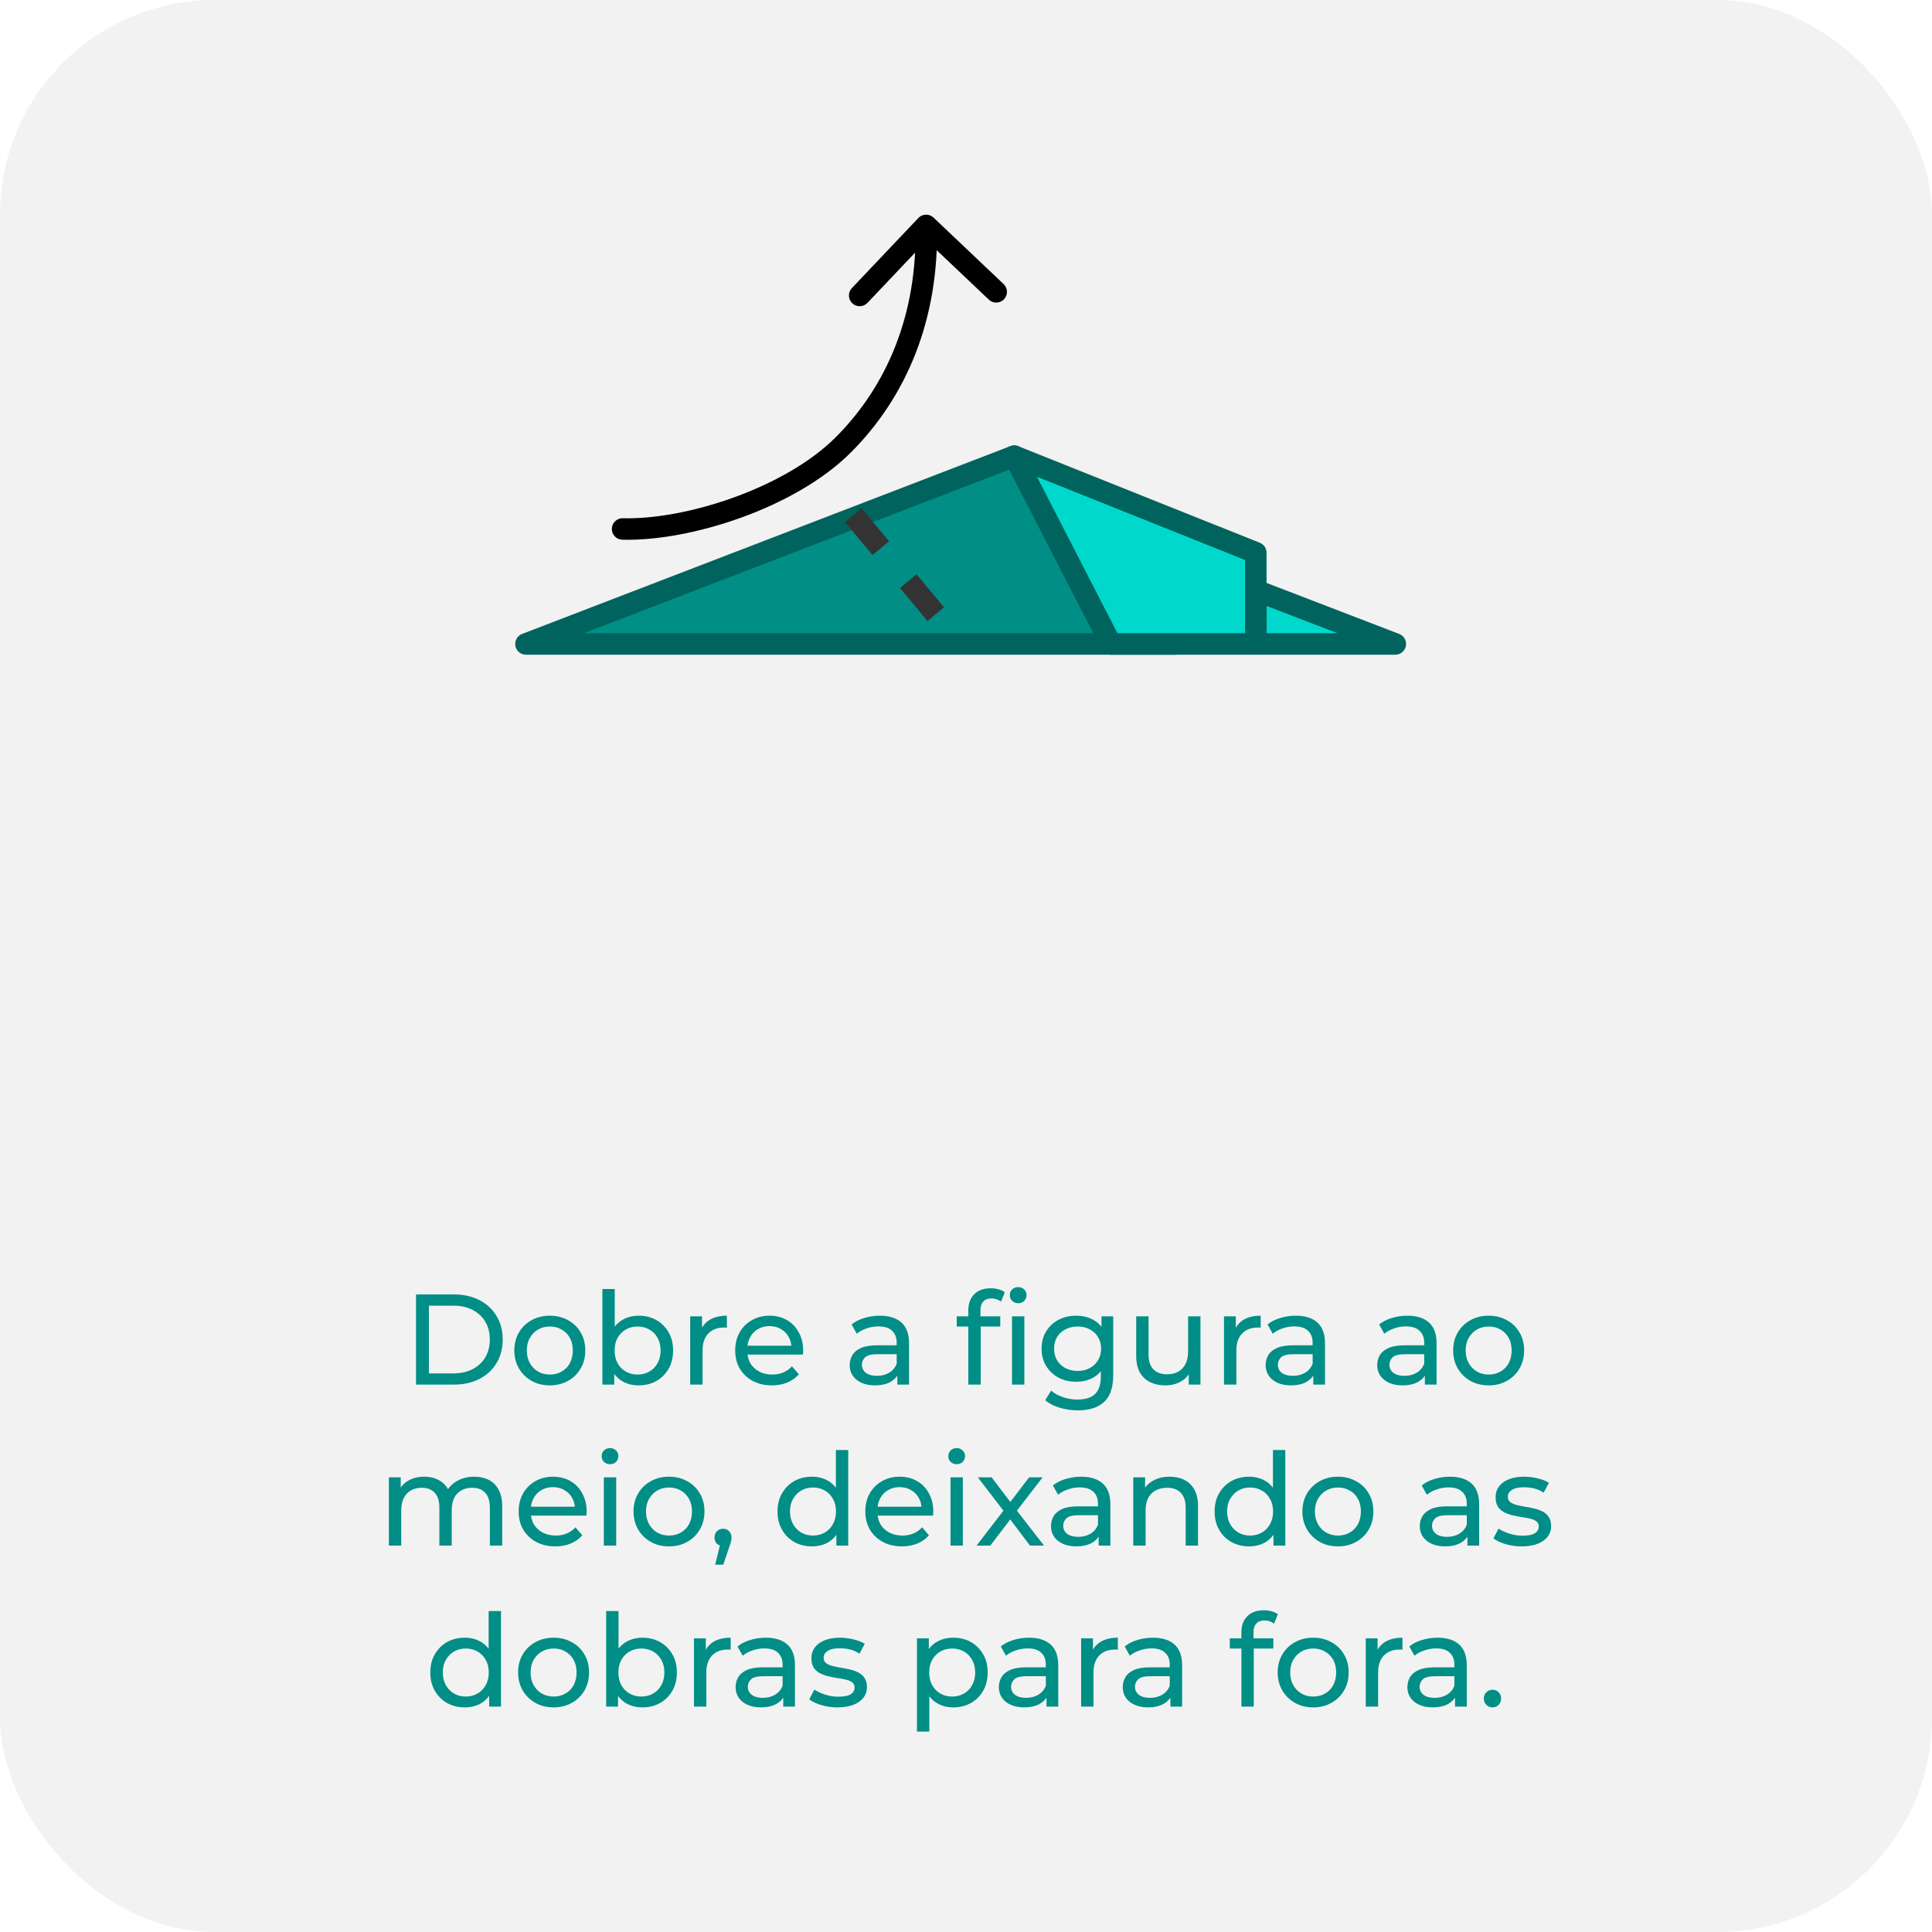 <svg width="180" height="180" viewBox="0 0 180 180" fill="none" xmlns="http://www.w3.org/2000/svg">
<rect width="180" height="180" rx="20" fill="#F2F2F2"/>
<path d="M38.76 129V120.6H42.3C43.196 120.6 43.984 120.776 44.664 121.128C45.352 121.48 45.884 121.972 46.26 122.604C46.644 123.236 46.836 123.968 46.836 124.8C46.836 125.632 46.644 126.364 46.26 126.996C45.884 127.628 45.352 128.12 44.664 128.472C43.984 128.824 43.196 129 42.3 129H38.76ZM39.96 127.956H42.228C42.924 127.956 43.524 127.824 44.028 127.56C44.54 127.296 44.936 126.928 45.216 126.456C45.496 125.976 45.636 125.424 45.636 124.8C45.636 124.168 45.496 123.616 45.216 123.144C44.936 122.672 44.54 122.304 44.028 122.04C43.524 121.776 42.924 121.644 42.228 121.644H39.96V127.956ZM51.23 129.072C50.59 129.072 50.022 128.932 49.526 128.652C49.03 128.372 48.638 127.988 48.35 127.5C48.062 127.004 47.918 126.444 47.918 125.82C47.918 125.188 48.062 124.628 48.35 124.14C48.638 123.652 49.03 123.272 49.526 123C50.022 122.72 50.59 122.58 51.23 122.58C51.862 122.58 52.426 122.72 52.922 123C53.426 123.272 53.818 123.652 54.098 124.14C54.386 124.62 54.53 125.18 54.53 125.82C54.53 126.452 54.386 127.012 54.098 127.5C53.818 127.988 53.426 128.372 52.922 128.652C52.426 128.932 51.862 129.072 51.23 129.072ZM51.23 128.064C51.638 128.064 52.002 127.972 52.322 127.788C52.65 127.604 52.906 127.344 53.09 127.008C53.274 126.664 53.366 126.268 53.366 125.82C53.366 125.364 53.274 124.972 53.09 124.644C52.906 124.308 52.65 124.048 52.322 123.864C52.002 123.68 51.638 123.588 51.23 123.588C50.822 123.588 50.458 123.68 50.138 123.864C49.818 124.048 49.562 124.308 49.37 124.644C49.178 124.972 49.082 125.364 49.082 125.82C49.082 126.268 49.178 126.664 49.37 127.008C49.562 127.344 49.818 127.604 50.138 127.788C50.458 127.972 50.822 128.064 51.23 128.064ZM59.495 129.072C58.951 129.072 58.459 128.952 58.019 128.712C57.587 128.464 57.243 128.1 56.987 127.62C56.739 127.14 56.615 126.54 56.615 125.82C56.615 125.1 56.743 124.5 56.999 124.02C57.263 123.54 57.611 123.18 58.043 122.94C58.483 122.7 58.967 122.58 59.495 122.58C60.119 122.58 60.671 122.716 61.151 122.988C61.631 123.26 62.011 123.64 62.291 124.128C62.571 124.608 62.711 125.172 62.711 125.82C62.711 126.468 62.571 127.036 62.291 127.524C62.011 128.012 61.631 128.392 61.151 128.664C60.671 128.936 60.119 129.072 59.495 129.072ZM56.123 129V120.096H57.275V124.332L57.155 125.808L57.227 127.284V129H56.123ZM59.399 128.064C59.807 128.064 60.171 127.972 60.491 127.788C60.819 127.604 61.075 127.344 61.259 127.008C61.451 126.664 61.547 126.268 61.547 125.82C61.547 125.364 61.451 124.972 61.259 124.644C61.075 124.308 60.819 124.048 60.491 123.864C60.171 123.68 59.807 123.588 59.399 123.588C58.999 123.588 58.635 123.68 58.307 123.864C57.987 124.048 57.731 124.308 57.539 124.644C57.355 124.972 57.263 125.364 57.263 125.82C57.263 126.268 57.355 126.664 57.539 127.008C57.731 127.344 57.987 127.604 58.307 127.788C58.635 127.972 58.999 128.064 59.399 128.064ZM64.303 129V122.64H65.407V124.368L65.299 123.936C65.475 123.496 65.771 123.16 66.187 122.928C66.603 122.696 67.115 122.58 67.723 122.58V123.696C67.675 123.688 67.627 123.684 67.579 123.684C67.539 123.684 67.499 123.684 67.459 123.684C66.843 123.684 66.355 123.868 65.995 124.236C65.635 124.604 65.455 125.136 65.455 125.832V129H64.303ZM71.916 129.072C71.236 129.072 70.636 128.932 70.116 128.652C69.604 128.372 69.204 127.988 68.916 127.5C68.636 127.012 68.496 126.452 68.496 125.82C68.496 125.188 68.632 124.628 68.904 124.14C69.184 123.652 69.564 123.272 70.044 123C70.532 122.72 71.08 122.58 71.688 122.58C72.304 122.58 72.848 122.716 73.32 122.988C73.792 123.26 74.16 123.644 74.424 124.14C74.696 124.628 74.832 125.2 74.832 125.856C74.832 125.904 74.828 125.96 74.82 126.024C74.82 126.088 74.816 126.148 74.808 126.204H69.396V125.376H74.208L73.74 125.664C73.748 125.256 73.664 124.892 73.488 124.572C73.312 124.252 73.068 124.004 72.756 123.828C72.452 123.644 72.096 123.552 71.688 123.552C71.288 123.552 70.932 123.644 70.62 123.828C70.308 124.004 70.064 124.256 69.888 124.584C69.712 124.904 69.624 125.272 69.624 125.688V125.88C69.624 126.304 69.72 126.684 69.912 127.02C70.112 127.348 70.388 127.604 70.74 127.788C71.092 127.972 71.496 128.064 71.952 128.064C72.328 128.064 72.668 128 72.972 127.872C73.284 127.744 73.556 127.552 73.788 127.296L74.424 128.04C74.136 128.376 73.776 128.632 73.344 128.808C72.92 128.984 72.444 129.072 71.916 129.072ZM83.603 129V127.656L83.543 127.404V125.112C83.543 124.624 83.398 124.248 83.111 123.984C82.831 123.712 82.406 123.576 81.838 123.576C81.463 123.576 81.094 123.64 80.734 123.768C80.374 123.888 80.07 124.052 79.823 124.26L79.343 123.396C79.671 123.132 80.062 122.932 80.519 122.796C80.983 122.652 81.466 122.58 81.971 122.58C82.843 122.58 83.514 122.792 83.987 123.216C84.459 123.64 84.695 124.288 84.695 125.16V129H83.603ZM81.514 129.072C81.043 129.072 80.626 128.992 80.266 128.832C79.915 128.672 79.642 128.452 79.451 128.172C79.258 127.884 79.162 127.56 79.162 127.2C79.162 126.856 79.243 126.544 79.403 126.264C79.57 125.984 79.838 125.76 80.207 125.592C80.582 125.424 81.087 125.34 81.719 125.34H83.734V126.168H81.766C81.191 126.168 80.802 126.264 80.603 126.456C80.403 126.648 80.302 126.88 80.302 127.152C80.302 127.464 80.427 127.716 80.674 127.908C80.922 128.092 81.266 128.184 81.707 128.184C82.138 128.184 82.514 128.088 82.835 127.896C83.162 127.704 83.398 127.424 83.543 127.056L83.77 127.848C83.618 128.224 83.35 128.524 82.966 128.748C82.582 128.964 82.099 129.072 81.514 129.072ZM90.217 129V122.076C90.217 121.452 90.397 120.956 90.757 120.588C91.125 120.212 91.645 120.024 92.317 120.024C92.565 120.024 92.801 120.056 93.025 120.12C93.257 120.176 93.453 120.268 93.613 120.396L93.265 121.272C93.145 121.176 93.009 121.104 92.857 121.056C92.705 121 92.545 120.972 92.377 120.972C92.041 120.972 91.785 121.068 91.609 121.26C91.433 121.444 91.345 121.72 91.345 122.088V122.94L91.369 123.468V129H90.217ZM89.137 123.588V122.64H93.193V123.588H89.137ZM94.285 129V122.64H95.437V129H94.285ZM94.861 121.416C94.637 121.416 94.449 121.344 94.297 121.2C94.153 121.056 94.081 120.88 94.081 120.672C94.081 120.456 94.153 120.276 94.297 120.132C94.449 119.988 94.637 119.916 94.861 119.916C95.085 119.916 95.269 119.988 95.413 120.132C95.565 120.268 95.641 120.44 95.641 120.648C95.641 120.864 95.569 121.048 95.425 121.2C95.281 121.344 95.093 121.416 94.861 121.416ZM100.415 131.4C99.831 131.4 99.263 131.316 98.711 131.148C98.167 130.988 97.723 130.756 97.379 130.452L97.931 129.564C98.227 129.82 98.591 130.02 99.023 130.164C99.455 130.316 99.907 130.392 100.379 130.392C101.131 130.392 101.683 130.216 102.035 129.864C102.387 129.512 102.563 128.976 102.563 128.256V126.912L102.683 125.652L102.623 124.38V122.64H103.715V128.136C103.715 129.256 103.435 130.08 102.875 130.608C102.315 131.136 101.495 131.4 100.415 131.4ZM100.271 128.736C99.655 128.736 99.103 128.608 98.615 128.352C98.135 128.088 97.751 127.724 97.463 127.26C97.183 126.796 97.043 126.26 97.043 125.652C97.043 125.036 97.183 124.5 97.463 124.044C97.751 123.58 98.135 123.22 98.615 122.964C99.103 122.708 99.655 122.58 100.271 122.58C100.815 122.58 101.311 122.692 101.759 122.916C102.207 123.132 102.563 123.468 102.827 123.924C103.099 124.38 103.235 124.956 103.235 125.652C103.235 126.34 103.099 126.912 102.827 127.368C102.563 127.824 102.207 128.168 101.759 128.4C101.311 128.624 100.815 128.736 100.271 128.736ZM100.403 127.728C100.827 127.728 101.203 127.64 101.531 127.464C101.859 127.288 102.115 127.044 102.299 126.732C102.491 126.42 102.587 126.06 102.587 125.652C102.587 125.244 102.491 124.884 102.299 124.572C102.115 124.26 101.859 124.02 101.531 123.852C101.203 123.676 100.827 123.588 100.403 123.588C99.979 123.588 99.599 123.676 99.263 123.852C98.935 124.02 98.675 124.26 98.483 124.572C98.299 124.884 98.207 125.244 98.207 125.652C98.207 126.06 98.299 126.42 98.483 126.732C98.675 127.044 98.935 127.288 99.263 127.464C99.599 127.64 99.979 127.728 100.403 127.728ZM108.592 129.072C108.048 129.072 107.568 128.972 107.152 128.772C106.744 128.572 106.424 128.268 106.192 127.86C105.968 127.444 105.856 126.924 105.856 126.3V122.64H107.008V126.168C107.008 126.792 107.156 127.26 107.452 127.572C107.756 127.884 108.18 128.04 108.724 128.04C109.124 128.04 109.472 127.96 109.768 127.8C110.064 127.632 110.292 127.392 110.452 127.08C110.612 126.76 110.692 126.376 110.692 125.928V122.64H111.844V129H110.752V127.284L110.932 127.74C110.724 128.164 110.412 128.492 109.996 128.724C109.58 128.956 109.112 129.072 108.592 129.072ZM114.037 129V122.64H115.141V124.368L115.033 123.936C115.209 123.496 115.505 123.16 115.921 122.928C116.337 122.696 116.849 122.58 117.457 122.58V123.696C117.409 123.688 117.361 123.684 117.313 123.684C117.273 123.684 117.233 123.684 117.193 123.684C116.577 123.684 116.089 123.868 115.729 124.236C115.369 124.604 115.189 125.136 115.189 125.832V129H114.037ZM122.356 129V127.656L122.296 127.404V125.112C122.296 124.624 122.152 124.248 121.864 123.984C121.584 123.712 121.16 123.576 120.592 123.576C120.216 123.576 119.848 123.64 119.488 123.768C119.128 123.888 118.824 124.052 118.576 124.26L118.096 123.396C118.424 123.132 118.816 122.932 119.272 122.796C119.736 122.652 120.22 122.58 120.724 122.58C121.596 122.58 122.268 122.792 122.74 123.216C123.212 123.64 123.448 124.288 123.448 125.16V129H122.356ZM120.268 129.072C119.796 129.072 119.38 128.992 119.02 128.832C118.668 128.672 118.396 128.452 118.204 128.172C118.012 127.884 117.916 127.56 117.916 127.2C117.916 126.856 117.996 126.544 118.156 126.264C118.324 125.984 118.592 125.76 118.96 125.592C119.336 125.424 119.84 125.34 120.472 125.34H122.488V126.168H120.52C119.944 126.168 119.556 126.264 119.356 126.456C119.156 126.648 119.056 126.88 119.056 127.152C119.056 127.464 119.18 127.716 119.428 127.908C119.676 128.092 120.02 128.184 120.46 128.184C120.892 128.184 121.268 128.088 121.588 127.896C121.916 127.704 122.152 127.424 122.296 127.056L122.524 127.848C122.372 128.224 122.104 128.524 121.72 128.748C121.336 128.964 120.852 129.072 120.268 129.072ZM132.751 129V127.656L132.691 127.404V125.112C132.691 124.624 132.547 124.248 132.259 123.984C131.979 123.712 131.555 123.576 130.987 123.576C130.611 123.576 130.243 123.64 129.883 123.768C129.523 123.888 129.219 124.052 128.971 124.26L128.491 123.396C128.819 123.132 129.211 122.932 129.667 122.796C130.131 122.652 130.615 122.58 131.119 122.58C131.991 122.58 132.663 122.792 133.135 123.216C133.607 123.64 133.843 124.288 133.843 125.16V129H132.751ZM130.663 129.072C130.191 129.072 129.775 128.992 129.415 128.832C129.063 128.672 128.791 128.452 128.599 128.172C128.407 127.884 128.311 127.56 128.311 127.2C128.311 126.856 128.391 126.544 128.551 126.264C128.719 125.984 128.987 125.76 129.355 125.592C129.731 125.424 130.235 125.34 130.867 125.34H132.883V126.168H130.915C130.339 126.168 129.951 126.264 129.751 126.456C129.551 126.648 129.451 126.88 129.451 127.152C129.451 127.464 129.575 127.716 129.823 127.908C130.071 128.092 130.415 128.184 130.855 128.184C131.287 128.184 131.663 128.088 131.983 127.896C132.311 127.704 132.547 127.424 132.691 127.056L132.919 127.848C132.767 128.224 132.499 128.524 132.115 128.748C131.731 128.964 131.247 129.072 130.663 129.072ZM138.699 129.072C138.059 129.072 137.491 128.932 136.995 128.652C136.499 128.372 136.107 127.988 135.819 127.5C135.531 127.004 135.387 126.444 135.387 125.82C135.387 125.188 135.531 124.628 135.819 124.14C136.107 123.652 136.499 123.272 136.995 123C137.491 122.72 138.059 122.58 138.699 122.58C139.331 122.58 139.895 122.72 140.391 123C140.895 123.272 141.287 123.652 141.567 124.14C141.855 124.62 141.999 125.18 141.999 125.82C141.999 126.452 141.855 127.012 141.567 127.5C141.287 127.988 140.895 128.372 140.391 128.652C139.895 128.932 139.331 129.072 138.699 129.072ZM138.699 128.064C139.107 128.064 139.471 127.972 139.791 127.788C140.119 127.604 140.375 127.344 140.559 127.008C140.743 126.664 140.835 126.268 140.835 125.82C140.835 125.364 140.743 124.972 140.559 124.644C140.375 124.308 140.119 124.048 139.791 123.864C139.471 123.68 139.107 123.588 138.699 123.588C138.291 123.588 137.927 123.68 137.607 123.864C137.287 124.048 137.031 124.308 136.839 124.644C136.647 124.972 136.551 125.364 136.551 125.82C136.551 126.268 136.647 126.664 136.839 127.008C137.031 127.344 137.287 127.604 137.607 127.788C137.927 127.972 138.291 128.064 138.699 128.064ZM44.187 137.58C44.699 137.58 45.151 137.68 45.543 137.88C45.935 138.08 46.239 138.384 46.455 138.792C46.679 139.2 46.791 139.716 46.791 140.34V144H45.639V140.472C45.639 139.856 45.495 139.392 45.207 139.08C44.919 138.768 44.515 138.612 43.995 138.612C43.611 138.612 43.275 138.692 42.987 138.852C42.699 139.012 42.475 139.248 42.315 139.56C42.163 139.872 42.087 140.26 42.087 140.724V144H40.935V140.472C40.935 139.856 40.791 139.392 40.503 139.08C40.223 138.768 39.819 138.612 39.291 138.612C38.915 138.612 38.583 138.692 38.295 138.852C38.007 139.012 37.783 139.248 37.623 139.56C37.463 139.872 37.383 140.26 37.383 140.724V144H36.231V137.64H37.335V139.332L37.155 138.9C37.355 138.484 37.663 138.16 38.079 137.928C38.495 137.696 38.979 137.58 39.531 137.58C40.139 137.58 40.663 137.732 41.103 138.036C41.543 138.332 41.831 138.784 41.967 139.392L41.499 139.2C41.691 138.712 42.027 138.32 42.507 138.024C42.987 137.728 43.547 137.58 44.187 137.58ZM51.742 144.072C51.062 144.072 50.462 143.932 49.942 143.652C49.43 143.372 49.03 142.988 48.742 142.5C48.462 142.012 48.322 141.452 48.322 140.82C48.322 140.188 48.458 139.628 48.73 139.14C49.01 138.652 49.39 138.272 49.87 138C50.358 137.72 50.906 137.58 51.514 137.58C52.13 137.58 52.674 137.716 53.146 137.988C53.618 138.26 53.986 138.644 54.25 139.14C54.522 139.628 54.658 140.2 54.658 140.856C54.658 140.904 54.654 140.96 54.646 141.024C54.646 141.088 54.642 141.148 54.634 141.204H49.222V140.376H54.034L53.566 140.664C53.574 140.256 53.49 139.892 53.314 139.572C53.138 139.252 52.894 139.004 52.582 138.828C52.278 138.644 51.922 138.552 51.514 138.552C51.114 138.552 50.758 138.644 50.446 138.828C50.134 139.004 49.89 139.256 49.714 139.584C49.538 139.904 49.45 140.272 49.45 140.688V140.88C49.45 141.304 49.546 141.684 49.738 142.02C49.938 142.348 50.214 142.604 50.566 142.788C50.918 142.972 51.322 143.064 51.778 143.064C52.154 143.064 52.494 143 52.798 142.872C53.11 142.744 53.382 142.552 53.614 142.296L54.25 143.04C53.962 143.376 53.602 143.632 53.17 143.808C52.746 143.984 52.27 144.072 51.742 144.072ZM56.258 144V137.64H57.41V144H56.258ZM56.834 136.416C56.61 136.416 56.422 136.344 56.27 136.2C56.126 136.056 56.054 135.88 56.054 135.672C56.054 135.456 56.126 135.276 56.27 135.132C56.422 134.988 56.61 134.916 56.834 134.916C57.058 134.916 57.242 134.988 57.386 135.132C57.538 135.268 57.614 135.44 57.614 135.648C57.614 135.864 57.542 136.048 57.398 136.2C57.254 136.344 57.066 136.416 56.834 136.416ZM62.334 144.072C61.694 144.072 61.126 143.932 60.63 143.652C60.134 143.372 59.742 142.988 59.454 142.5C59.166 142.004 59.022 141.444 59.022 140.82C59.022 140.188 59.166 139.628 59.454 139.14C59.742 138.652 60.134 138.272 60.63 138C61.126 137.72 61.694 137.58 62.334 137.58C62.966 137.58 63.53 137.72 64.026 138C64.53 138.272 64.922 138.652 65.202 139.14C65.49 139.62 65.634 140.18 65.634 140.82C65.634 141.452 65.49 142.012 65.202 142.5C64.922 142.988 64.53 143.372 64.026 143.652C63.53 143.932 62.966 144.072 62.334 144.072ZM62.334 143.064C62.742 143.064 63.106 142.972 63.426 142.788C63.754 142.604 64.01 142.344 64.194 142.008C64.378 141.664 64.47 141.268 64.47 140.82C64.47 140.364 64.378 139.972 64.194 139.644C64.01 139.308 63.754 139.048 63.426 138.864C63.106 138.68 62.742 138.588 62.334 138.588C61.926 138.588 61.562 138.68 61.242 138.864C60.922 139.048 60.666 139.308 60.474 139.644C60.282 139.972 60.186 140.364 60.186 140.82C60.186 141.268 60.282 141.664 60.474 142.008C60.666 142.344 60.922 142.604 61.242 142.788C61.562 142.972 61.926 143.064 62.334 143.064ZM66.63 145.776L67.23 143.352L67.386 144.048C67.154 144.048 66.958 143.976 66.798 143.832C66.646 143.688 66.57 143.492 66.57 143.244C66.57 143.004 66.646 142.808 66.798 142.656C66.958 142.504 67.15 142.428 67.374 142.428C67.606 142.428 67.794 142.508 67.938 142.668C68.082 142.82 68.154 143.012 68.154 143.244C68.154 143.324 68.146 143.404 68.13 143.484C68.122 143.556 68.102 143.644 68.07 143.748C68.046 143.844 68.006 143.964 67.95 144.108L67.386 145.776H66.63ZM75.656 144.072C75.04 144.072 74.487 143.936 73.999 143.664C73.519 143.392 73.139 143.012 72.859 142.524C72.579 142.036 72.439 141.468 72.439 140.82C72.439 140.172 72.579 139.608 72.859 139.128C73.139 138.64 73.519 138.26 73.999 137.988C74.487 137.716 75.04 137.58 75.656 137.58C76.192 137.58 76.675 137.7 77.108 137.94C77.54 138.18 77.883 138.54 78.139 139.02C78.403 139.5 78.535 140.1 78.535 140.82C78.535 141.54 78.407 142.14 78.151 142.62C77.903 143.1 77.564 143.464 77.132 143.712C76.7 143.952 76.207 144.072 75.656 144.072ZM75.751 143.064C76.151 143.064 76.511 142.972 76.832 142.788C77.159 142.604 77.415 142.344 77.6 142.008C77.791 141.664 77.888 141.268 77.888 140.82C77.888 140.364 77.791 139.972 77.6 139.644C77.415 139.308 77.159 139.048 76.832 138.864C76.511 138.68 76.151 138.588 75.751 138.588C75.344 138.588 74.98 138.68 74.659 138.864C74.34 139.048 74.084 139.308 73.891 139.644C73.7 139.972 73.603 140.364 73.603 140.82C73.603 141.268 73.7 141.664 73.891 142.008C74.084 142.344 74.34 142.604 74.659 142.788C74.98 142.972 75.344 143.064 75.751 143.064ZM77.924 144V142.284L77.996 140.808L77.876 139.332V135.096H79.028V144H77.924ZM84.039 144.072C83.359 144.072 82.759 143.932 82.239 143.652C81.727 143.372 81.327 142.988 81.039 142.5C80.759 142.012 80.619 141.452 80.619 140.82C80.619 140.188 80.755 139.628 81.027 139.14C81.307 138.652 81.687 138.272 82.167 138C82.655 137.72 83.203 137.58 83.811 137.58C84.427 137.58 84.971 137.716 85.443 137.988C85.915 138.26 86.283 138.644 86.547 139.14C86.819 139.628 86.955 140.2 86.955 140.856C86.955 140.904 86.951 140.96 86.943 141.024C86.943 141.088 86.939 141.148 86.931 141.204H81.519V140.376H86.331L85.863 140.664C85.871 140.256 85.787 139.892 85.611 139.572C85.435 139.252 85.191 139.004 84.879 138.828C84.575 138.644 84.219 138.552 83.811 138.552C83.411 138.552 83.055 138.644 82.743 138.828C82.431 139.004 82.187 139.256 82.011 139.584C81.835 139.904 81.747 140.272 81.747 140.688V140.88C81.747 141.304 81.843 141.684 82.035 142.02C82.235 142.348 82.511 142.604 82.863 142.788C83.215 142.972 83.619 143.064 84.075 143.064C84.451 143.064 84.791 143 85.095 142.872C85.407 142.744 85.679 142.552 85.911 142.296L86.547 143.04C86.259 143.376 85.899 143.632 85.467 143.808C85.043 143.984 84.567 144.072 84.039 144.072ZM88.555 144V137.64H89.707V144H88.555ZM89.131 136.416C88.907 136.416 88.719 136.344 88.567 136.2C88.423 136.056 88.351 135.88 88.351 135.672C88.351 135.456 88.423 135.276 88.567 135.132C88.719 134.988 88.907 134.916 89.131 134.916C89.355 134.916 89.539 134.988 89.683 135.132C89.835 135.268 89.911 135.44 89.911 135.648C89.911 135.864 89.839 136.048 89.695 136.2C89.551 136.344 89.363 136.416 89.131 136.416ZM90.983 144L93.719 140.448L93.707 141.036L91.103 137.64H92.386L94.379 140.256H93.886L95.879 137.64H97.138L94.499 141.06L94.51 140.448L97.27 144H95.963L93.862 141.216L94.331 141.288L92.266 144H90.983ZM102.358 144V142.656L102.298 142.404V140.112C102.298 139.624 102.154 139.248 101.866 138.984C101.586 138.712 101.162 138.576 100.594 138.576C100.218 138.576 99.85 138.64 99.49 138.768C99.13 138.888 98.826 139.052 98.578 139.26L98.098 138.396C98.426 138.132 98.818 137.932 99.274 137.796C99.738 137.652 100.222 137.58 100.726 137.58C101.598 137.58 102.27 137.792 102.742 138.216C103.214 138.64 103.45 139.288 103.45 140.16V144H102.358ZM100.27 144.072C99.798 144.072 99.382 143.992 99.022 143.832C98.67 143.672 98.398 143.452 98.206 143.172C98.014 142.884 97.918 142.56 97.918 142.2C97.918 141.856 97.998 141.544 98.158 141.264C98.326 140.984 98.594 140.76 98.962 140.592C99.338 140.424 99.842 140.34 100.474 140.34H102.49V141.168H100.522C99.946 141.168 99.558 141.264 99.358 141.456C99.158 141.648 99.058 141.88 99.058 142.152C99.058 142.464 99.182 142.716 99.43 142.908C99.678 143.092 100.022 143.184 100.462 143.184C100.894 143.184 101.27 143.088 101.59 142.896C101.918 142.704 102.154 142.424 102.298 142.056L102.526 142.848C102.374 143.224 102.106 143.524 101.722 143.748C101.338 143.964 100.854 144.072 100.27 144.072ZM108.978 137.58C109.498 137.58 109.954 137.68 110.346 137.88C110.746 138.08 111.058 138.384 111.282 138.792C111.506 139.2 111.618 139.716 111.618 140.34V144H110.466V140.472C110.466 139.856 110.314 139.392 110.01 139.08C109.714 138.768 109.294 138.612 108.75 138.612C108.342 138.612 107.986 138.692 107.682 138.852C107.378 139.012 107.142 139.248 106.974 139.56C106.814 139.872 106.734 140.26 106.734 140.724V144H105.582V137.64H106.686V139.356L106.506 138.9C106.714 138.484 107.034 138.16 107.466 137.928C107.898 137.696 108.402 137.58 108.978 137.58ZM116.378 144.072C115.762 144.072 115.21 143.936 114.722 143.664C114.242 143.392 113.862 143.012 113.582 142.524C113.302 142.036 113.162 141.468 113.162 140.82C113.162 140.172 113.302 139.608 113.582 139.128C113.862 138.64 114.242 138.26 114.722 137.988C115.21 137.716 115.762 137.58 116.378 137.58C116.914 137.58 117.398 137.7 117.83 137.94C118.262 138.18 118.606 138.54 118.862 139.02C119.126 139.5 119.258 140.1 119.258 140.82C119.258 141.54 119.13 142.14 118.874 142.62C118.626 143.1 118.286 143.464 117.854 143.712C117.422 143.952 116.93 144.072 116.378 144.072ZM116.474 143.064C116.874 143.064 117.234 142.972 117.554 142.788C117.882 142.604 118.138 142.344 118.322 142.008C118.514 141.664 118.61 141.268 118.61 140.82C118.61 140.364 118.514 139.972 118.322 139.644C118.138 139.308 117.882 139.048 117.554 138.864C117.234 138.68 116.874 138.588 116.474 138.588C116.066 138.588 115.702 138.68 115.382 138.864C115.062 139.048 114.806 139.308 114.614 139.644C114.422 139.972 114.326 140.364 114.326 140.82C114.326 141.268 114.422 141.664 114.614 142.008C114.806 142.344 115.062 142.604 115.382 142.788C115.702 142.972 116.066 143.064 116.474 143.064ZM118.646 144V142.284L118.718 140.808L118.598 139.332V135.096H119.75V144H118.646ZM124.654 144.072C124.014 144.072 123.446 143.932 122.95 143.652C122.454 143.372 122.062 142.988 121.774 142.5C121.486 142.004 121.342 141.444 121.342 140.82C121.342 140.188 121.486 139.628 121.774 139.14C122.062 138.652 122.454 138.272 122.95 138C123.446 137.72 124.014 137.58 124.654 137.58C125.286 137.58 125.85 137.72 126.346 138C126.85 138.272 127.242 138.652 127.522 139.14C127.81 139.62 127.954 140.18 127.954 140.82C127.954 141.452 127.81 142.012 127.522 142.5C127.242 142.988 126.85 143.372 126.346 143.652C125.85 143.932 125.286 144.072 124.654 144.072ZM124.654 143.064C125.062 143.064 125.426 142.972 125.746 142.788C126.074 142.604 126.33 142.344 126.514 142.008C126.698 141.664 126.79 141.268 126.79 140.82C126.79 140.364 126.698 139.972 126.514 139.644C126.33 139.308 126.074 139.048 125.746 138.864C125.426 138.68 125.062 138.588 124.654 138.588C124.246 138.588 123.882 138.68 123.562 138.864C123.242 139.048 122.986 139.308 122.794 139.644C122.602 139.972 122.506 140.364 122.506 140.82C122.506 141.268 122.602 141.664 122.794 142.008C122.986 142.344 123.242 142.604 123.562 142.788C123.882 142.972 124.246 143.064 124.654 143.064ZM136.718 144V142.656L136.658 142.404V140.112C136.658 139.624 136.514 139.248 136.226 138.984C135.946 138.712 135.522 138.576 134.954 138.576C134.578 138.576 134.21 138.64 133.85 138.768C133.49 138.888 133.186 139.052 132.938 139.26L132.458 138.396C132.786 138.132 133.178 137.932 133.634 137.796C134.098 137.652 134.582 137.58 135.086 137.58C135.958 137.58 136.63 137.792 137.102 138.216C137.574 138.64 137.81 139.288 137.81 140.16V144H136.718ZM134.63 144.072C134.158 144.072 133.742 143.992 133.382 143.832C133.03 143.672 132.758 143.452 132.566 143.172C132.374 142.884 132.278 142.56 132.278 142.2C132.278 141.856 132.358 141.544 132.518 141.264C132.686 140.984 132.954 140.76 133.322 140.592C133.698 140.424 134.202 140.34 134.834 140.34H136.85V141.168H134.882C134.306 141.168 133.918 141.264 133.718 141.456C133.518 141.648 133.418 141.88 133.418 142.152C133.418 142.464 133.542 142.716 133.79 142.908C134.038 143.092 134.382 143.184 134.822 143.184C135.254 143.184 135.63 143.088 135.95 142.896C136.278 142.704 136.514 142.424 136.658 142.056L136.886 142.848C136.734 143.224 136.466 143.524 136.082 143.748C135.698 143.964 135.214 144.072 134.63 144.072ZM141.766 144.072C141.238 144.072 140.734 144 140.254 143.856C139.782 143.712 139.41 143.536 139.138 143.328L139.618 142.416C139.89 142.6 140.226 142.756 140.626 142.884C141.026 143.012 141.434 143.076 141.85 143.076C142.386 143.076 142.77 143 143.002 142.848C143.242 142.696 143.362 142.484 143.362 142.212C143.362 142.012 143.29 141.856 143.146 141.744C143.002 141.632 142.81 141.548 142.57 141.492C142.338 141.436 142.078 141.388 141.79 141.348C141.502 141.3 141.214 141.244 140.926 141.18C140.638 141.108 140.374 141.012 140.134 140.892C139.894 140.764 139.702 140.592 139.558 140.376C139.414 140.152 139.342 139.856 139.342 139.488C139.342 139.104 139.45 138.768 139.666 138.48C139.882 138.192 140.186 137.972 140.578 137.82C140.978 137.66 141.45 137.58 141.994 137.58C142.41 137.58 142.83 137.632 143.254 137.736C143.686 137.832 144.038 137.972 144.31 138.156L143.818 139.068C143.53 138.876 143.23 138.744 142.918 138.672C142.606 138.6 142.294 138.564 141.982 138.564C141.478 138.564 141.102 138.648 140.854 138.816C140.606 138.976 140.482 139.184 140.482 139.44C140.482 139.656 140.554 139.824 140.698 139.944C140.85 140.056 141.042 140.144 141.274 140.208C141.514 140.272 141.778 140.328 142.066 140.376C142.354 140.416 142.642 140.472 142.93 140.544C143.218 140.608 143.478 140.7 143.71 140.82C143.95 140.94 144.142 141.108 144.286 141.324C144.438 141.54 144.514 141.828 144.514 142.188C144.514 142.572 144.402 142.904 144.178 143.184C143.954 143.464 143.638 143.684 143.23 143.844C142.822 143.996 142.334 144.072 141.766 144.072ZM43.306 159.072C42.69 159.072 42.138 158.936 41.65 158.664C41.17 158.392 40.79 158.012 40.51 157.524C40.23 157.036 40.09 156.468 40.09 155.82C40.09 155.172 40.23 154.608 40.51 154.128C40.79 153.64 41.17 153.26 41.65 152.988C42.138 152.716 42.69 152.58 43.306 152.58C43.842 152.58 44.326 152.7 44.758 152.94C45.19 153.18 45.534 153.54 45.79 154.02C46.054 154.5 46.186 155.1 46.186 155.82C46.186 156.54 46.058 157.14 45.802 157.62C45.554 158.1 45.214 158.464 44.782 158.712C44.35 158.952 43.858 159.072 43.306 159.072ZM43.402 158.064C43.802 158.064 44.162 157.972 44.482 157.788C44.81 157.604 45.066 157.344 45.25 157.008C45.442 156.664 45.538 156.268 45.538 155.82C45.538 155.364 45.442 154.972 45.25 154.644C45.066 154.308 44.81 154.048 44.482 153.864C44.162 153.68 43.802 153.588 43.402 153.588C42.994 153.588 42.63 153.68 42.31 153.864C41.99 154.048 41.734 154.308 41.542 154.644C41.35 154.972 41.254 155.364 41.254 155.82C41.254 156.268 41.35 156.664 41.542 157.008C41.734 157.344 41.99 157.604 42.31 157.788C42.63 157.972 42.994 158.064 43.402 158.064ZM45.574 159V157.284L45.646 155.808L45.526 154.332V150.096H46.678V159H45.574ZM51.582 159.072C50.942 159.072 50.374 158.932 49.878 158.652C49.382 158.372 48.99 157.988 48.702 157.5C48.414 157.004 48.27 156.444 48.27 155.82C48.27 155.188 48.414 154.628 48.702 154.14C48.99 153.652 49.382 153.272 49.878 153C50.374 152.72 50.942 152.58 51.582 152.58C52.214 152.58 52.778 152.72 53.274 153C53.778 153.272 54.17 153.652 54.45 154.14C54.738 154.62 54.882 155.18 54.882 155.82C54.882 156.452 54.738 157.012 54.45 157.5C54.17 157.988 53.778 158.372 53.274 158.652C52.778 158.932 52.214 159.072 51.582 159.072ZM51.582 158.064C51.99 158.064 52.354 157.972 52.674 157.788C53.002 157.604 53.258 157.344 53.442 157.008C53.626 156.664 53.718 156.268 53.718 155.82C53.718 155.364 53.626 154.972 53.442 154.644C53.258 154.308 53.002 154.048 52.674 153.864C52.354 153.68 51.99 153.588 51.582 153.588C51.174 153.588 50.81 153.68 50.49 153.864C50.17 154.048 49.914 154.308 49.722 154.644C49.53 154.972 49.434 155.364 49.434 155.82C49.434 156.268 49.53 156.664 49.722 157.008C49.914 157.344 50.17 157.604 50.49 157.788C50.81 157.972 51.174 158.064 51.582 158.064ZM59.847 159.072C59.303 159.072 58.811 158.952 58.371 158.712C57.939 158.464 57.595 158.1 57.339 157.62C57.091 157.14 56.967 156.54 56.967 155.82C56.967 155.1 57.095 154.5 57.351 154.02C57.615 153.54 57.963 153.18 58.395 152.94C58.835 152.7 59.319 152.58 59.847 152.58C60.471 152.58 61.023 152.716 61.503 152.988C61.983 153.26 62.363 153.64 62.643 154.128C62.923 154.608 63.063 155.172 63.063 155.82C63.063 156.468 62.923 157.036 62.643 157.524C62.363 158.012 61.983 158.392 61.503 158.664C61.023 158.936 60.471 159.072 59.847 159.072ZM56.475 159V150.096H57.627V154.332L57.507 155.808L57.579 157.284V159H56.475ZM59.751 158.064C60.159 158.064 60.523 157.972 60.843 157.788C61.171 157.604 61.427 157.344 61.611 157.008C61.803 156.664 61.899 156.268 61.899 155.82C61.899 155.364 61.803 154.972 61.611 154.644C61.427 154.308 61.171 154.048 60.843 153.864C60.523 153.68 60.159 153.588 59.751 153.588C59.351 153.588 58.987 153.68 58.659 153.864C58.339 154.048 58.083 154.308 57.891 154.644C57.707 154.972 57.615 155.364 57.615 155.82C57.615 156.268 57.707 156.664 57.891 157.008C58.083 157.344 58.339 157.604 58.659 157.788C58.987 157.972 59.351 158.064 59.751 158.064ZM64.654 159V152.64H65.758V154.368L65.65 153.936C65.826 153.496 66.123 153.16 66.538 152.928C66.954 152.696 67.466 152.58 68.075 152.58V153.696C68.026 153.688 67.978 153.684 67.93 153.684C67.891 153.684 67.85 153.684 67.811 153.684C67.195 153.684 66.707 153.868 66.347 154.236C65.987 154.604 65.806 155.136 65.806 155.832V159H64.654ZM72.974 159V157.656L72.914 157.404V155.112C72.914 154.624 72.77 154.248 72.482 153.984C72.202 153.712 71.778 153.576 71.21 153.576C70.834 153.576 70.466 153.64 70.106 153.768C69.746 153.888 69.442 154.052 69.194 154.26L68.714 153.396C69.042 153.132 69.434 152.932 69.89 152.796C70.354 152.652 70.838 152.58 71.342 152.58C72.214 152.58 72.886 152.792 73.358 153.216C73.83 153.64 74.066 154.288 74.066 155.16V159H72.974ZM70.886 159.072C70.414 159.072 69.998 158.992 69.638 158.832C69.286 158.672 69.014 158.452 68.822 158.172C68.63 157.884 68.534 157.56 68.534 157.2C68.534 156.856 68.614 156.544 68.774 156.264C68.942 155.984 69.21 155.76 69.578 155.592C69.954 155.424 70.458 155.34 71.09 155.34H73.106V156.168H71.138C70.562 156.168 70.174 156.264 69.974 156.456C69.774 156.648 69.674 156.88 69.674 157.152C69.674 157.464 69.798 157.716 70.046 157.908C70.294 158.092 70.638 158.184 71.078 158.184C71.51 158.184 71.886 158.088 72.206 157.896C72.534 157.704 72.77 157.424 72.914 157.056L73.142 157.848C72.99 158.224 72.722 158.524 72.338 158.748C71.954 158.964 71.47 159.072 70.886 159.072ZM78.022 159.072C77.493 159.072 76.99 159 76.51 158.856C76.037 158.712 75.665 158.536 75.394 158.328L75.874 157.416C76.145 157.6 76.481 157.756 76.882 157.884C77.281 158.012 77.689 158.076 78.106 158.076C78.641 158.076 79.025 158 79.257 157.848C79.498 157.696 79.618 157.484 79.618 157.212C79.618 157.012 79.546 156.856 79.401 156.744C79.257 156.632 79.066 156.548 78.826 156.492C78.594 156.436 78.334 156.388 78.046 156.348C77.757 156.3 77.469 156.244 77.181 156.18C76.894 156.108 76.629 156.012 76.389 155.892C76.15 155.764 75.957 155.592 75.814 155.376C75.669 155.152 75.597 154.856 75.597 154.488C75.597 154.104 75.706 153.768 75.921 153.48C76.138 153.192 76.442 152.972 76.834 152.82C77.234 152.66 77.706 152.58 78.249 152.58C78.665 152.58 79.085 152.632 79.51 152.736C79.942 152.832 80.293 152.972 80.566 153.156L80.073 154.068C79.785 153.876 79.486 153.744 79.174 153.672C78.862 153.6 78.549 153.564 78.237 153.564C77.734 153.564 77.358 153.648 77.109 153.816C76.862 153.976 76.737 154.184 76.737 154.44C76.737 154.656 76.809 154.824 76.954 154.944C77.106 155.056 77.297 155.144 77.529 155.208C77.769 155.272 78.034 155.328 78.322 155.376C78.609 155.416 78.897 155.472 79.186 155.544C79.474 155.608 79.734 155.7 79.966 155.82C80.206 155.94 80.397 156.108 80.541 156.324C80.694 156.54 80.769 156.828 80.769 157.188C80.769 157.572 80.657 157.904 80.433 158.184C80.21 158.464 79.894 158.684 79.486 158.844C79.078 158.996 78.59 159.072 78.022 159.072ZM88.804 159.072C88.276 159.072 87.792 158.952 87.352 158.712C86.92 158.464 86.572 158.1 86.308 157.62C86.052 157.14 85.924 156.54 85.924 155.82C85.924 155.1 86.048 154.5 86.296 154.02C86.552 153.54 86.896 153.18 87.328 152.94C87.768 152.7 88.26 152.58 88.804 152.58C89.428 152.58 89.98 152.716 90.46 152.988C90.94 153.26 91.32 153.64 91.6 154.128C91.88 154.608 92.02 155.172 92.02 155.82C92.02 156.468 91.88 157.036 91.6 157.524C91.32 158.012 90.94 158.392 90.46 158.664C89.98 158.936 89.428 159.072 88.804 159.072ZM85.432 161.328V152.64H86.536V154.356L86.464 155.832L86.584 157.308V161.328H85.432ZM88.708 158.064C89.116 158.064 89.48 157.972 89.8 157.788C90.128 157.604 90.384 157.344 90.568 157.008C90.76 156.664 90.856 156.268 90.856 155.82C90.856 155.364 90.76 154.972 90.568 154.644C90.384 154.308 90.128 154.048 89.8 153.864C89.48 153.68 89.116 153.588 88.708 153.588C88.308 153.588 87.944 153.68 87.616 153.864C87.296 154.048 87.04 154.308 86.848 154.644C86.664 154.972 86.572 155.364 86.572 155.82C86.572 156.268 86.664 156.664 86.848 157.008C87.04 157.344 87.296 157.604 87.616 157.788C87.944 157.972 88.308 158.064 88.708 158.064ZM97.501 159V157.656L97.441 157.404V155.112C97.441 154.624 97.297 154.248 97.009 153.984C96.729 153.712 96.305 153.576 95.737 153.576C95.361 153.576 94.993 153.64 94.633 153.768C94.273 153.888 93.969 154.052 93.721 154.26L93.241 153.396C93.569 153.132 93.961 152.932 94.417 152.796C94.881 152.652 95.365 152.58 95.869 152.58C96.741 152.58 97.413 152.792 97.885 153.216C98.357 153.64 98.593 154.288 98.593 155.16V159H97.501ZM95.413 159.072C94.941 159.072 94.525 158.992 94.165 158.832C93.813 158.672 93.541 158.452 93.349 158.172C93.157 157.884 93.061 157.56 93.061 157.2C93.061 156.856 93.141 156.544 93.301 156.264C93.469 155.984 93.737 155.76 94.105 155.592C94.481 155.424 94.985 155.34 95.617 155.34H97.633V156.168H95.665C95.089 156.168 94.701 156.264 94.501 156.456C94.301 156.648 94.201 156.88 94.201 157.152C94.201 157.464 94.325 157.716 94.573 157.908C94.821 158.092 95.165 158.184 95.605 158.184C96.037 158.184 96.413 158.088 96.733 157.896C97.061 157.704 97.297 157.424 97.441 157.056L97.669 157.848C97.517 158.224 97.249 158.524 96.865 158.748C96.481 158.964 95.997 159.072 95.413 159.072ZM100.725 159V152.64H101.829V154.368L101.721 153.936C101.897 153.496 102.193 153.16 102.609 152.928C103.025 152.696 103.537 152.58 104.145 152.58V153.696C104.097 153.688 104.049 153.684 104.001 153.684C103.961 153.684 103.921 153.684 103.881 153.684C103.265 153.684 102.777 153.868 102.417 154.236C102.057 154.604 101.877 155.136 101.877 155.832V159H100.725ZM109.044 159V157.656L108.984 157.404V155.112C108.984 154.624 108.84 154.248 108.552 153.984C108.272 153.712 107.848 153.576 107.28 153.576C106.904 153.576 106.536 153.64 106.176 153.768C105.816 153.888 105.512 154.052 105.264 154.26L104.784 153.396C105.112 153.132 105.504 152.932 105.96 152.796C106.424 152.652 106.908 152.58 107.412 152.58C108.284 152.58 108.956 152.792 109.428 153.216C109.9 153.64 110.136 154.288 110.136 155.16V159H109.044ZM106.956 159.072C106.484 159.072 106.068 158.992 105.708 158.832C105.356 158.672 105.084 158.452 104.892 158.172C104.7 157.884 104.604 157.56 104.604 157.2C104.604 156.856 104.684 156.544 104.844 156.264C105.012 155.984 105.28 155.76 105.648 155.592C106.024 155.424 106.528 155.34 107.16 155.34H109.176V156.168H107.208C106.632 156.168 106.244 156.264 106.044 156.456C105.844 156.648 105.744 156.88 105.744 157.152C105.744 157.464 105.868 157.716 106.116 157.908C106.364 158.092 106.708 158.184 107.148 158.184C107.58 158.184 107.956 158.088 108.276 157.896C108.604 157.704 108.84 157.424 108.984 157.056L109.212 157.848C109.06 158.224 108.792 158.524 108.408 158.748C108.024 158.964 107.54 159.072 106.956 159.072ZM115.658 159V152.076C115.658 151.452 115.838 150.956 116.198 150.588C116.566 150.212 117.086 150.024 117.758 150.024C118.006 150.024 118.242 150.056 118.466 150.12C118.698 150.176 118.894 150.268 119.054 150.396L118.706 151.272C118.586 151.176 118.45 151.104 118.298 151.056C118.146 151 117.986 150.972 117.818 150.972C117.482 150.972 117.226 151.068 117.05 151.26C116.874 151.444 116.786 151.72 116.786 152.088V152.94L116.81 153.468V159H115.658ZM114.578 153.588V152.64H118.634V153.588H114.578ZM122.351 159.072C121.711 159.072 121.143 158.932 120.647 158.652C120.151 158.372 119.759 157.988 119.471 157.5C119.183 157.004 119.039 156.444 119.039 155.82C119.039 155.188 119.183 154.628 119.471 154.14C119.759 153.652 120.151 153.272 120.647 153C121.143 152.72 121.711 152.58 122.351 152.58C122.983 152.58 123.547 152.72 124.043 153C124.547 153.272 124.939 153.652 125.219 154.14C125.507 154.62 125.651 155.18 125.651 155.82C125.651 156.452 125.507 157.012 125.219 157.5C124.939 157.988 124.547 158.372 124.043 158.652C123.547 158.932 122.983 159.072 122.351 159.072ZM122.351 158.064C122.759 158.064 123.123 157.972 123.443 157.788C123.771 157.604 124.027 157.344 124.211 157.008C124.395 156.664 124.487 156.268 124.487 155.82C124.487 155.364 124.395 154.972 124.211 154.644C124.027 154.308 123.771 154.048 123.443 153.864C123.123 153.68 122.759 153.588 122.351 153.588C121.943 153.588 121.579 153.68 121.259 153.864C120.939 154.048 120.683 154.308 120.491 154.644C120.299 154.972 120.203 155.364 120.203 155.82C120.203 156.268 120.299 156.664 120.491 157.008C120.683 157.344 120.939 157.604 121.259 157.788C121.579 157.972 121.943 158.064 122.351 158.064ZM127.244 159V152.64H128.348V154.368L128.24 153.936C128.416 153.496 128.712 153.16 129.128 152.928C129.544 152.696 130.056 152.58 130.664 152.58V153.696C130.616 153.688 130.568 153.684 130.52 153.684C130.48 153.684 130.44 153.684 130.4 153.684C129.784 153.684 129.296 153.868 128.936 154.236C128.576 154.604 128.396 155.136 128.396 155.832V159H127.244ZM135.563 159V157.656L135.503 157.404V155.112C135.503 154.624 135.359 154.248 135.071 153.984C134.791 153.712 134.367 153.576 133.799 153.576C133.423 153.576 133.055 153.64 132.695 153.768C132.335 153.888 132.031 154.052 131.783 154.26L131.303 153.396C131.631 153.132 132.023 152.932 132.479 152.796C132.943 152.652 133.427 152.58 133.931 152.58C134.803 152.58 135.475 152.792 135.947 153.216C136.419 153.64 136.655 154.288 136.655 155.16V159H135.563ZM133.475 159.072C133.003 159.072 132.587 158.992 132.227 158.832C131.875 158.672 131.603 158.452 131.411 158.172C131.219 157.884 131.123 157.56 131.123 157.2C131.123 156.856 131.203 156.544 131.363 156.264C131.531 155.984 131.799 155.76 132.167 155.592C132.543 155.424 133.047 155.34 133.679 155.34H135.695V156.168H133.727C133.151 156.168 132.763 156.264 132.563 156.456C132.363 156.648 132.263 156.88 132.263 157.152C132.263 157.464 132.387 157.716 132.635 157.908C132.883 158.092 133.227 158.184 133.667 158.184C134.099 158.184 134.475 158.088 134.795 157.896C135.123 157.704 135.359 157.424 135.503 157.056L135.731 157.848C135.579 158.224 135.311 158.524 134.927 158.748C134.543 158.964 134.059 159.072 133.475 159.072ZM139.063 159.072C138.839 159.072 138.647 158.996 138.487 158.844C138.327 158.684 138.247 158.484 138.247 158.244C138.247 158.004 138.327 157.808 138.487 157.656C138.647 157.504 138.839 157.428 139.063 157.428C139.279 157.428 139.463 157.504 139.615 157.656C139.775 157.808 139.855 158.004 139.855 158.244C139.855 158.484 139.775 158.684 139.615 158.844C139.463 158.996 139.279 159.072 139.063 159.072Z" fill="#008E86"/>
<path d="M117 54.996L130 59.996L117 59.996L117 54.996Z" fill="#00D8CC" stroke="#00635D" stroke-width="2" stroke-linejoin="round"/>
<path d="M49 59.996L94.5 42.496L109.5 59.996H49Z" fill="#008E86" stroke="#00635D" stroke-width="2" stroke-linejoin="round"/>
<path d="M86.975 20.274C86.574 19.894 85.941 19.91 85.561 20.311L79.368 26.841C78.988 27.242 79.004 27.875 79.405 28.255C79.806 28.635 80.439 28.618 80.819 28.218L86.324 22.413L92.129 27.918C92.529 28.298 93.162 28.281 93.542 27.881C93.922 27.48 93.906 26.847 93.505 26.467L86.975 20.274ZM58.029 48.284C57.477 48.269 57.017 48.705 57.002 49.257C56.988 49.809 57.424 50.269 57.976 50.283L58.029 48.284ZM85.287 21.026C85.505 29.272 82.629 35.97 77.86 40.739L79.275 42.153C84.447 36.981 87.518 29.746 87.286 20.973L85.287 21.026ZM77.86 40.739C75.514 43.086 72.038 45.02 68.361 46.349C64.686 47.676 60.913 48.36 58.029 48.284L57.976 50.283C61.169 50.368 65.194 49.619 69.04 48.23C72.883 46.842 76.651 44.777 79.275 42.153L77.86 40.739Z" fill="black"/>
<path d="M94.499 42.496L117 51.496L117 59.996L103.5 59.996L94.499 42.496Z" fill="#00D8CC" stroke="#00635D" stroke-width="2" stroke-linejoin="round"/>
<path d="M79.5 48L89.5 59.997" stroke="#333333" stroke-width="2" stroke-dasharray="4 4"/>
</svg>
